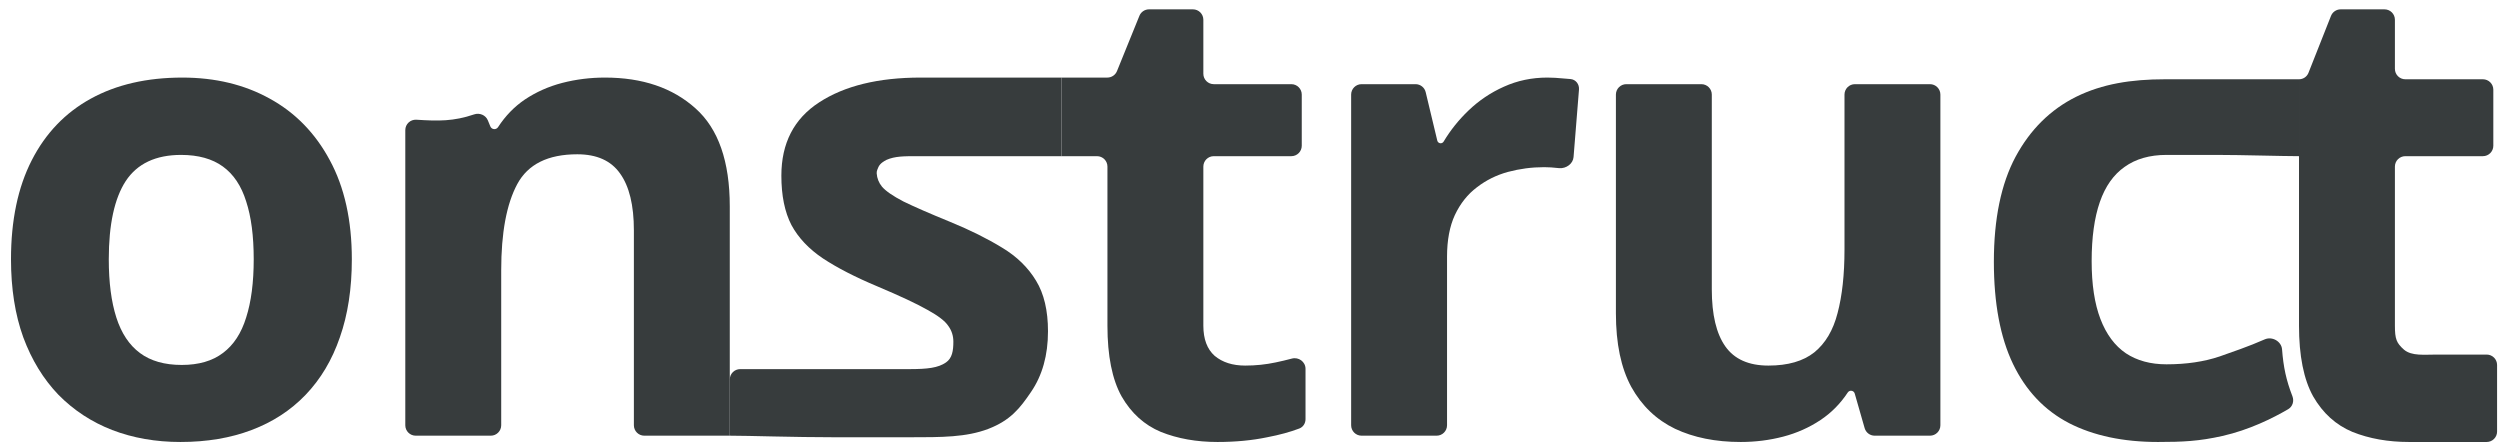 <svg width="168" height="30" viewBox="0 0 168 30" fill="none" xmlns="http://www.w3.org/2000/svg">
<path d="M23.643 17.425C23.643 19.397 23.375 21.144 22.84 22.665C22.319 24.186 21.551 25.475 20.537 26.532C19.537 27.574 18.325 28.363 16.903 28.898C15.494 29.433 13.902 29.701 12.127 29.701C10.465 29.701 8.937 29.433 7.543 28.898C6.162 28.363 4.958 27.574 3.929 26.532C2.915 25.475 2.126 24.186 1.563 22.665C1.014 21.144 0.739 19.397 0.739 17.425C0.739 14.805 1.204 12.586 2.134 10.769C3.063 8.952 4.387 7.572 6.106 6.628C7.824 5.684 9.874 5.213 12.254 5.213C14.466 5.213 16.424 5.684 18.128 6.628C19.846 7.572 21.192 8.952 22.164 10.769C23.15 12.586 23.643 14.805 23.643 17.425ZM7.31 17.425C7.31 18.974 7.479 20.277 7.817 21.334C8.155 22.39 8.683 23.186 9.402 23.721C10.12 24.257 11.057 24.524 12.212 24.524C13.353 24.524 14.276 24.257 14.98 23.721C15.698 23.186 16.219 22.39 16.543 21.334C16.881 20.277 17.05 18.974 17.05 17.425C17.05 15.861 16.881 14.566 16.543 13.537C16.219 12.495 15.698 11.713 14.98 11.192C14.261 10.671 13.325 10.41 12.17 10.41C10.465 10.41 9.226 10.995 8.451 12.164C7.69 13.333 7.31 15.087 7.31 17.425Z" fill="#373C3D"/>
<path d="M40.653 5.213C43.175 5.213 45.203 5.903 46.738 7.283C48.273 8.649 49.041 10.847 49.041 13.875V29.278H43.297C42.91 29.278 42.597 28.965 42.597 28.578V15.481C42.597 13.791 42.287 12.516 41.667 11.657C41.062 10.798 40.104 10.368 38.794 10.368C36.822 10.368 35.477 11.037 34.758 12.375C34.04 13.713 33.681 15.643 33.681 18.165V28.578C33.681 28.965 33.367 29.278 32.981 29.278H27.936C27.55 29.278 27.236 28.965 27.236 28.578V8.743C27.236 8.338 27.579 8.019 27.983 8.045C29.452 8.14 30.473 8.159 31.86 7.688C32.227 7.563 32.637 7.731 32.784 8.089L32.951 8.496C32.996 8.606 33.103 8.678 33.222 8.678C33.323 8.678 33.417 8.625 33.472 8.54C33.963 7.786 34.561 7.17 35.265 6.692C36.026 6.184 36.864 5.811 37.78 5.572C38.709 5.332 39.667 5.213 40.653 5.213Z" fill="#373C3D"/>
<path d="M70.425 22.264C70.425 23.869 70.045 25.229 69.284 26.341C68.538 27.44 67.904 28.246 66.411 28.823C64.918 29.387 63.313 29.384 61.087 29.384C59.439 29.384 58.075 29.384 56.1 29.384C53.343 29.384 50.343 29.278 49.041 29.278V25.505C49.041 25.118 49.354 24.805 49.741 24.805C51.425 24.805 53.842 24.805 56.663 24.805C58.196 24.805 59.975 24.805 61.087 24.805C62.341 24.805 63.037 24.721 63.566 24.359C63.989 24.07 64.066 23.566 64.066 22.961C64.066 22.566 63.953 22.214 63.727 21.904C63.516 21.58 63.051 21.221 62.333 20.827C61.615 20.418 60.488 19.89 58.952 19.242C57.473 18.622 56.255 17.995 55.297 17.362C54.353 16.728 53.649 15.981 53.184 15.122C52.733 14.249 52.508 13.143 52.508 11.805C52.508 9.621 53.353 7.98 55.044 6.882C56.748 5.769 59.023 5.213 61.868 5.213C63.333 5.213 64.435 5.213 66.078 5.213C68.093 5.213 69.638 5.213 71.335 5.213V10.495C69.971 10.495 67.677 10.495 65.047 10.495C63.509 10.495 62.73 10.495 61.659 10.495C60.715 10.495 60.146 10.495 59.573 10.743C59.146 10.969 59.06 11.119 58.951 11.416C58.923 11.491 58.909 11.571 58.914 11.651C58.937 11.982 59.055 12.28 59.269 12.544C59.523 12.84 60.002 13.171 60.706 13.537C61.424 13.889 62.474 14.347 63.854 14.911C65.192 15.46 66.355 16.038 67.341 16.643C68.326 17.235 69.087 17.974 69.622 18.862C70.158 19.735 70.425 20.869 70.425 22.264Z" fill="#373C3D"/>
<path d="M83.675 24.567C84.379 24.567 85.062 24.496 85.724 24.355C86.089 24.279 86.451 24.193 86.812 24.097C87.27 23.974 87.731 24.311 87.731 24.785V28.17C87.731 28.446 87.571 28.698 87.313 28.796C86.703 29.029 85.984 29.225 85.154 29.384C84.14 29.595 83.027 29.701 81.815 29.701C80.407 29.701 79.139 29.476 78.012 29.025C76.9 28.56 76.019 27.764 75.371 26.637C74.737 25.496 74.42 23.912 74.42 21.883V11.195C74.42 10.808 74.107 10.495 73.72 10.495H71.335V5.213H74.414C74.699 5.213 74.955 5.04 75.062 4.776L76.567 1.065C76.674 0.8 76.931 0.628 77.216 0.628H80.165C80.551 0.628 80.865 0.941 80.865 1.328V4.956C80.865 5.343 81.178 5.656 81.565 5.656H86.778C87.165 5.656 87.478 5.97 87.478 6.356V9.795C87.478 10.181 87.165 10.495 86.778 10.495H81.565C81.178 10.495 80.865 10.808 80.865 11.195V21.883C80.865 22.785 81.118 23.461 81.625 23.912C82.147 24.348 82.83 24.567 83.675 24.567Z" fill="#373C3D"/>
<path d="M103.981 5.213C104.305 5.213 104.679 5.234 105.101 5.276C105.262 5.286 105.411 5.299 105.548 5.313C105.899 5.349 106.136 5.666 106.108 6.017L105.743 10.555C105.707 11.008 105.245 11.334 104.792 11.3C104.783 11.299 104.773 11.298 104.763 11.298C104.383 11.255 104.052 11.234 103.77 11.234C102.939 11.234 102.129 11.34 101.34 11.551C100.565 11.762 99.868 12.108 99.248 12.586C98.629 13.051 98.136 13.671 97.769 14.446C97.417 15.207 97.241 16.143 97.241 17.256V28.578C97.241 28.965 96.928 29.278 96.541 29.278H91.497C91.11 29.278 90.797 28.965 90.797 28.578V6.356C90.797 5.97 91.11 5.656 91.497 5.656H95.125C95.449 5.656 95.731 5.878 95.806 6.193L96.586 9.45C96.611 9.555 96.704 9.628 96.811 9.628C96.894 9.628 96.971 9.584 97.013 9.513C97.466 8.755 98.021 8.061 98.678 7.431C99.382 6.755 100.178 6.22 101.065 5.825C101.967 5.417 102.939 5.213 103.981 5.213Z" fill="#373C3D"/>
<path d="M129.694 5.656C130.081 5.656 130.394 5.97 130.394 6.356V28.578C130.394 28.965 130.081 29.278 129.694 29.278H125.977C125.665 29.278 125.391 29.071 125.304 28.771L124.637 26.445C124.606 26.333 124.504 26.257 124.388 26.257C124.299 26.257 124.217 26.303 124.168 26.377C123.674 27.125 123.066 27.74 122.344 28.222C121.583 28.729 120.745 29.102 119.83 29.342C118.914 29.581 117.963 29.701 116.977 29.701C115.287 29.701 113.815 29.405 112.561 28.813C111.308 28.208 110.329 27.271 109.624 26.003C108.934 24.736 108.589 23.087 108.589 21.059V6.356C108.589 5.97 108.902 5.656 109.289 5.656H114.333C114.72 5.656 115.033 5.97 115.033 6.356V19.453C115.033 21.144 115.336 22.418 115.942 23.278C116.548 24.137 117.512 24.567 118.837 24.567C120.147 24.567 121.175 24.271 121.921 23.679C122.668 23.073 123.189 22.193 123.485 21.038C123.795 19.869 123.95 18.446 123.95 16.77V6.356C123.95 5.97 124.263 5.656 124.65 5.656H129.694Z" fill="#373C3D"/>
<path d="M145.017 29.701C142.679 29.701 140.685 29.278 139.037 28.433C137.389 27.574 136.136 26.25 135.276 24.461C134.417 22.672 133.988 20.383 133.988 17.594C133.988 14.706 134.474 12.354 135.445 10.537C136.431 8.706 137.791 7.361 139.523 6.501C141.27 5.642 143.198 5.327 145.494 5.327C147.128 5.327 148.03 5.327 149.804 5.327C151.289 5.327 153.524 5.327 154.493 5.327V10.495C153.366 10.495 150.65 10.41 148.974 10.41C147.939 10.41 146.461 10.41 145.587 10.41C144.46 10.41 143.524 10.678 142.777 11.213C142.031 11.734 141.474 12.523 141.108 13.579C140.742 14.636 140.559 15.96 140.559 17.552C140.559 19.115 140.756 20.411 141.15 21.439C141.545 22.468 142.115 23.235 142.862 23.742C143.608 24.235 144.517 24.482 145.587 24.482C146.925 24.482 148.116 24.306 149.158 23.954C149.893 23.695 151.157 23.266 152.184 22.808C152.684 22.585 153.312 22.933 153.354 23.479C153.445 24.663 153.63 25.542 154.052 26.633C154.176 26.954 154.064 27.324 153.767 27.497C152.726 28.105 151.144 28.892 149.342 29.298C147.78 29.65 146.665 29.701 145.017 29.701Z" fill="#373C3D"/>
<path d="M163.752 23.827C164.457 23.827 165.711 23.827 165.711 23.827C165.711 23.827 166.38 23.827 167.104 23.827C167.491 23.827 167.804 24.14 167.804 24.527V29.001C167.804 29.387 167.491 29.701 167.104 29.701C166.173 29.701 165.189 29.701 165.189 29.701C165.189 29.701 163.1 29.701 161.888 29.701C160.48 29.701 159.212 29.476 158.085 29.025C156.972 28.56 156.092 27.764 155.444 26.637C154.81 25.496 154.493 23.912 154.493 21.883V10.495V5.327C154.774 5.327 155.026 5.156 155.129 4.895L156.642 1.07C156.748 0.803 157.006 0.628 157.293 0.628H160.238C160.624 0.628 160.938 0.941 160.938 1.328V4.627C160.938 5.014 161.251 5.327 161.637 5.327H166.851C167.237 5.327 167.551 5.64 167.551 6.027V9.795C167.551 10.181 167.237 10.495 166.851 10.495H161.637C161.251 10.495 160.938 10.808 160.938 11.195V21.883C160.938 22.785 161.042 23.049 161.549 23.499C162.07 23.936 162.907 23.827 163.752 23.827Z" fill="#373C3D"/>
</svg>
